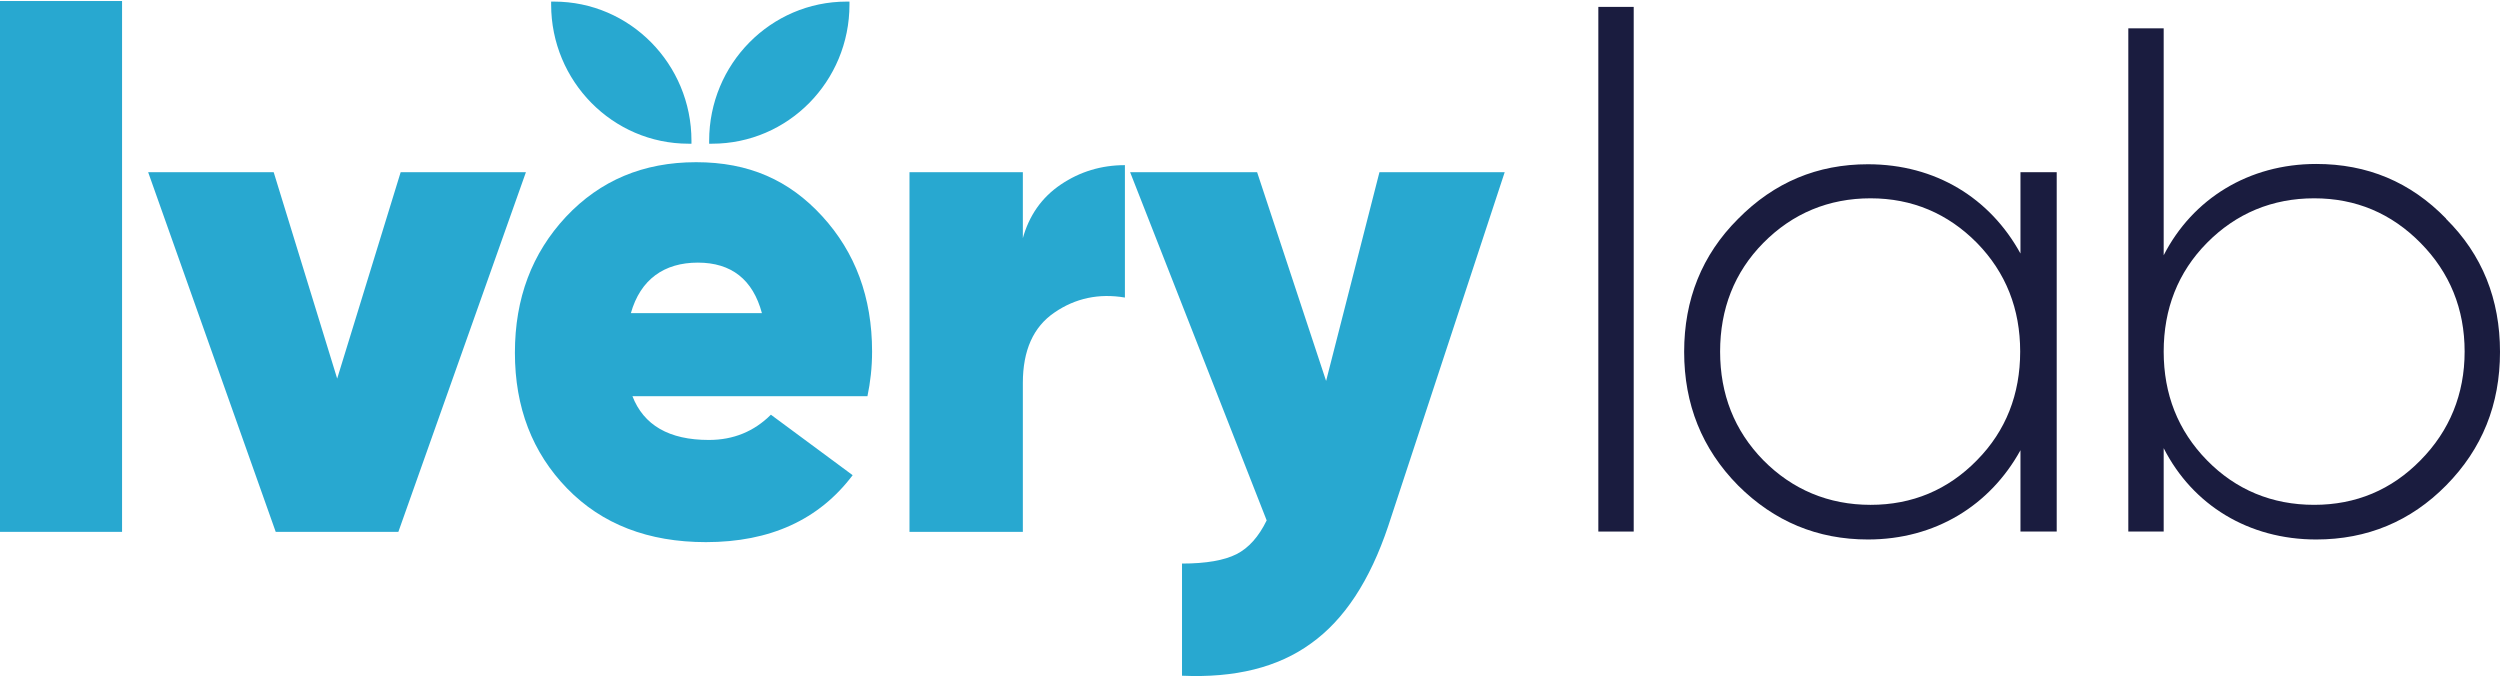 <svg width="209" height="57" viewBox="0 0 209 57" fill="none" xmlns="http://www.w3.org/2000/svg">
<path d="M0 0.085H10.204V44.463H0V0.085Z" fill="#28A8D0"/>
<path d="M33.472 14.395H43.967L33.303 44.463H23.05L12.386 14.395H22.88L28.188 31.65L33.496 14.395H33.472Z" fill="#28A8D0"/>
<path d="M52.862 33.098C53.807 35.553 55.94 36.78 59.261 36.78C61.321 36.78 63.042 36.068 64.447 34.669L71.282 39.725C68.471 43.456 64.375 45.322 59.018 45.322C54.195 45.322 50.317 43.825 47.408 40.83C44.5 37.836 43.046 34.056 43.046 29.49C43.046 24.925 44.476 21.169 47.312 18.126C50.172 15.082 53.783 13.56 58.194 13.56C62.605 13.56 65.974 15.058 68.737 18.077C71.501 21.096 72.906 24.851 72.906 29.392C72.906 30.717 72.761 31.969 72.518 33.123H52.838L52.862 33.098ZM52.741 26.177H63.696C62.945 23.378 61.151 21.955 58.34 21.955C55.528 21.955 53.541 23.354 52.741 26.177Z" fill="#28A8D0"/>
<path d="M85.486 19.991C86.019 18.028 87.085 16.506 88.685 15.426C90.285 14.346 92.078 13.806 94.042 13.806V24.876C91.885 24.508 89.897 24.925 88.152 26.128C86.383 27.33 85.51 29.294 85.51 32.018V44.463H76.033V14.395H85.51V19.991H85.486Z" fill="#28A8D0"/>
<path d="M115.298 14.395H125.793L116.049 43.996C114.522 48.537 112.389 51.802 109.602 53.79C106.839 55.803 103.228 56.686 98.816 56.49V47.114C100.828 47.114 102.355 46.844 103.373 46.328C104.391 45.813 105.239 44.855 105.894 43.505L94.478 14.395H105.094L110.862 31.847L115.322 14.395H115.298Z" fill="#28A8D0"/>
<path d="M46.075 0.134H46.318C52.668 0.134 57.806 5.362 57.806 11.768V12.014H57.564C51.214 12.014 46.075 6.786 46.075 0.379V0.134Z" fill="#28A8D0"/>
<path d="M59.527 12.014H59.285V11.768C59.285 5.338 64.448 0.134 70.773 0.134H71.016V0.38C71.016 6.81 65.877 12.014 59.527 12.014Z" fill="#28A8D0"/>
<path d="M133.621 44.413V0.576H136.578V44.438H133.621V44.413Z" fill="#1A1C3F"/>
<path d="M168.911 14.395H171.941V44.438H168.911V37.639C166.366 42.254 161.785 45.101 156.162 45.101C151.945 45.101 148.333 43.604 145.304 40.585C142.274 37.516 140.795 33.786 140.795 29.416C140.795 25.047 142.274 21.317 145.304 18.297C148.333 15.229 151.945 13.732 156.162 13.732C161.809 13.732 166.366 16.555 168.911 21.194V14.395ZM156.38 42.205C159.87 42.205 162.852 40.953 165.275 38.474C167.699 36.019 168.887 32.951 168.887 29.392C168.887 25.833 167.699 22.789 165.275 20.31C162.852 17.856 159.87 16.579 156.38 16.579C152.89 16.579 149.86 17.831 147.412 20.31C144.988 22.765 143.801 25.833 143.801 29.392C143.801 32.951 144.988 35.995 147.412 38.474C149.836 40.928 152.866 42.205 156.38 42.205Z" fill="#1A1C3F"/>
<path d="M204.492 18.297C207.521 21.292 209 25.023 209 29.416C209 33.81 207.521 37.516 204.492 40.584C201.535 43.579 197.899 45.101 193.633 45.101C187.986 45.101 183.308 42.229 180.884 37.467V44.438H177.927V2.368H180.884V21.341C183.308 16.604 188.01 13.707 193.633 13.707C197.899 13.707 201.511 15.205 204.492 18.273V18.297ZM193.464 42.204C196.954 42.204 199.935 40.953 202.359 38.474C204.783 36.019 206.043 32.951 206.043 29.392C206.043 25.833 204.807 22.789 202.359 20.31C199.911 17.831 196.954 16.579 193.464 16.579C189.974 16.579 186.944 17.831 184.496 20.31C182.072 22.765 180.884 25.833 180.884 29.392C180.884 32.951 182.072 35.995 184.496 38.474C186.92 40.953 189.949 42.204 193.464 42.204Z" fill="#1A1C3F"/>
</svg>

